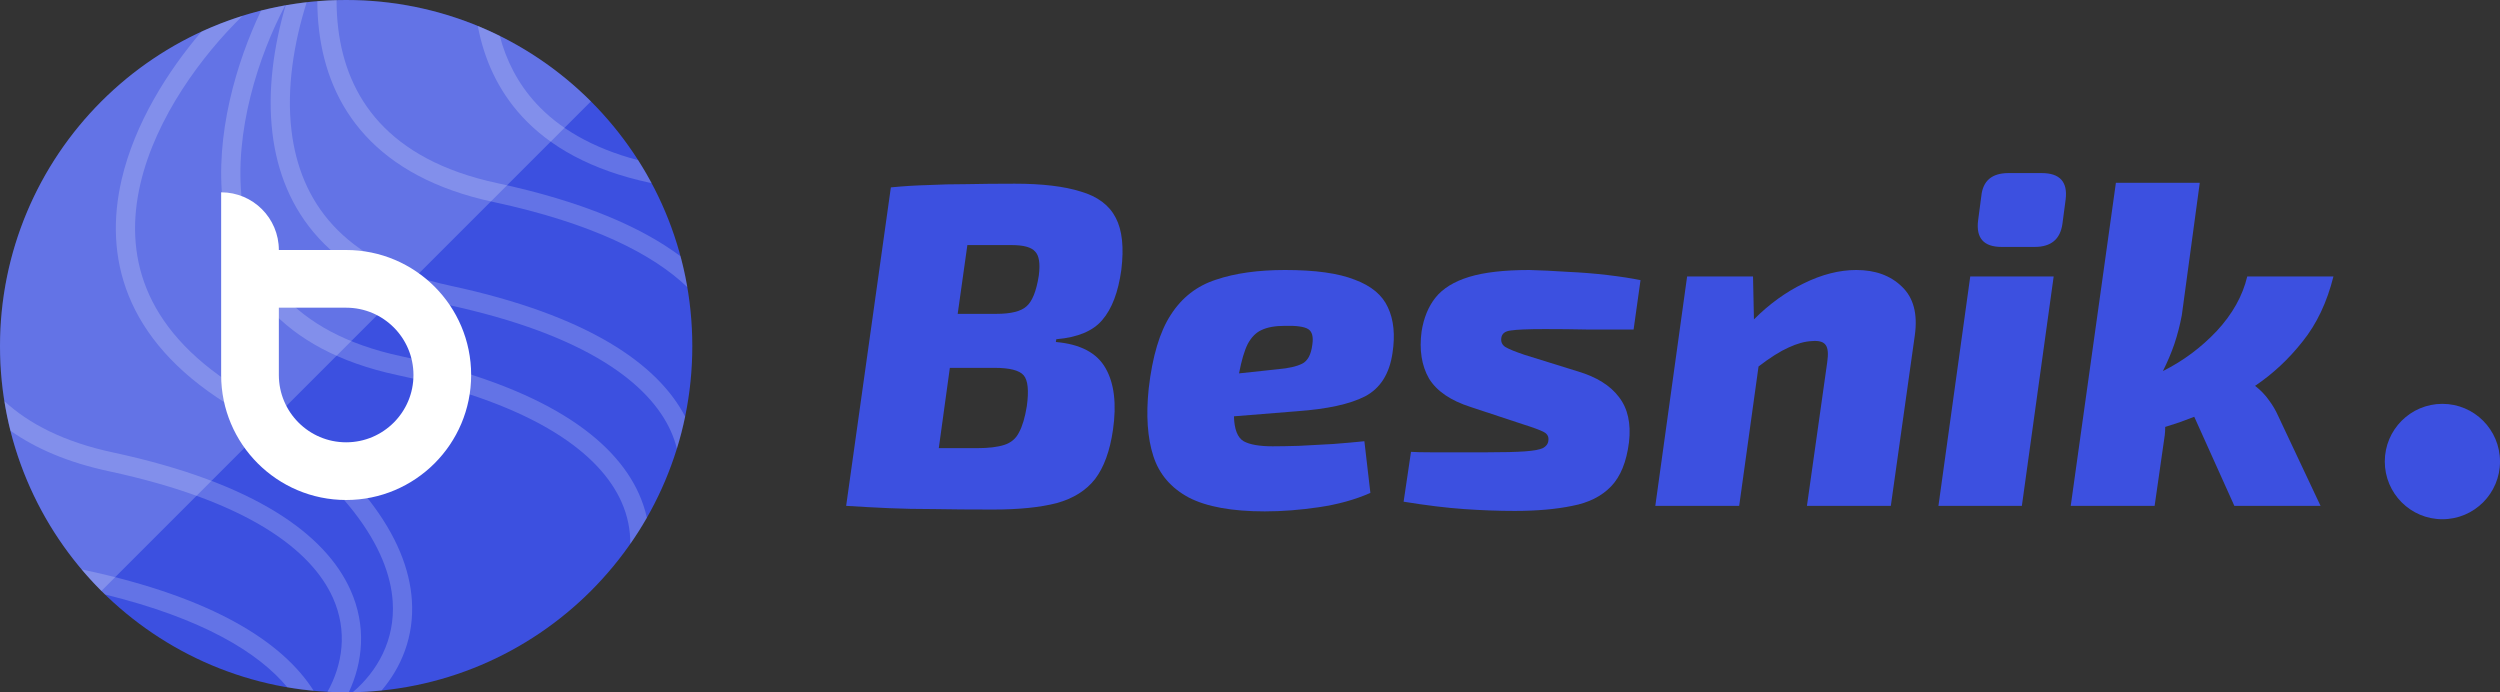 <svg width="130" height="36" viewBox="0 0 130 36" fill="none" xmlns="http://www.w3.org/2000/svg">
<rect x="0" y="0" width="130" height="36" fill="#333333" stroke="none"/>
<path d="M106.168 9C107.11 9 107.526 9.456 107.414 10.368L107.246 11.64C107.134 12.44 106.655 12.84 105.808 12.84H104.083C103.156 12.84 102.749 12.384 102.86 11.472L103.028 10.2C103.108 9.4 103.579 9 104.442 9H106.168Z" fill="#3C50E0"/>
<path d="M106.791 14.376L105.137 26.304H100.799L102.453 14.376H106.791Z" fill="#3C50E0"/>
<path fill-rule="evenodd" clip-rule="evenodd" d="M56.199 9.96C55.336 9.688 54.194 9.552 52.772 9.552C51.845 9.552 51.014 9.56 50.279 9.576C49.56 9.576 48.881 9.592 48.242 9.624C47.619 9.64 46.98 9.68 46.325 9.744L44 26.304C44.751 26.352 45.486 26.392 46.205 26.424C46.924 26.456 47.715 26.472 48.578 26.472C49.44 26.488 50.463 26.496 51.645 26.496C52.987 26.496 54.09 26.384 54.953 26.16C55.815 25.92 56.478 25.504 56.942 24.912C57.405 24.304 57.717 23.448 57.876 22.344C58.068 21 57.94 19.936 57.493 19.152C57.045 18.352 56.183 17.896 54.904 17.784L54.928 17.64C56.047 17.544 56.846 17.208 57.325 16.632C57.82 16.056 58.148 15.192 58.308 14.04C58.452 12.872 58.356 11.968 58.02 11.328C57.685 10.672 57.077 10.216 56.199 9.96ZM52.604 12.744C53.227 12.744 53.634 12.856 53.826 13.08C54.034 13.288 54.098 13.704 54.018 14.328C53.89 15.144 53.674 15.68 53.371 15.936C53.083 16.192 52.564 16.32 51.813 16.32H49.8L50.303 12.744H52.604ZM49.392 19.128H51.717C52.5 19.128 53.003 19.256 53.227 19.512C53.451 19.768 53.507 20.304 53.395 21.12C53.299 21.712 53.163 22.168 52.987 22.488C52.828 22.808 52.572 23.024 52.22 23.136C51.869 23.248 51.398 23.304 50.806 23.304H48.817L49.392 19.128Z" fill="#3C50E0"/>
<path fill-rule="evenodd" clip-rule="evenodd" d="M70.445 14.544C69.598 14.208 68.392 14.04 66.826 14.04C65.42 14.04 64.222 14.208 63.231 14.544C62.241 14.864 61.458 15.472 60.883 16.368C60.307 17.248 59.924 18.528 59.732 20.208C59.588 21.6 59.668 22.768 59.972 23.712C60.275 24.656 60.891 25.376 61.817 25.872C62.744 26.352 64.062 26.592 65.772 26.592C66.666 26.592 67.601 26.52 68.576 26.376C69.566 26.232 70.461 25.984 71.26 25.632L70.948 22.944C70.485 22.992 69.942 23.04 69.319 23.088C68.711 23.12 68.12 23.152 67.545 23.184C66.986 23.2 66.531 23.208 66.179 23.208C65.492 23.208 64.989 23.12 64.669 22.944C64.35 22.752 64.182 22.32 64.166 21.648L67.449 21.384C69.015 21.272 70.189 21.016 70.972 20.616C71.771 20.2 72.25 19.448 72.41 18.36C72.554 17.416 72.474 16.624 72.171 15.984C71.883 15.344 71.308 14.864 70.445 14.544ZM65.604 17.16C65.907 17.016 66.307 16.944 66.802 16.944C67.409 16.928 67.817 16.984 68.024 17.112C68.232 17.24 68.304 17.512 68.24 17.928C68.176 18.44 68 18.768 67.713 18.912C67.425 19.056 67.002 19.152 66.443 19.2L64.43 19.416C64.557 18.744 64.709 18.232 64.885 17.88C65.077 17.528 65.316 17.288 65.604 17.16Z" fill="#3C50E0"/>
<path d="M79.531 14.04C80.138 14.056 80.801 14.088 81.52 14.136C82.239 14.168 82.934 14.224 83.605 14.304C84.276 14.384 84.844 14.472 85.307 14.568L84.947 17.136H82.599C81.832 17.12 81.081 17.112 80.346 17.112C79.467 17.112 78.876 17.136 78.572 17.184C78.269 17.216 78.101 17.344 78.069 17.568C78.037 17.776 78.109 17.936 78.285 18.048C78.477 18.16 78.812 18.296 79.291 18.456L82.072 19.32C83.03 19.608 83.733 20.048 84.18 20.64C84.644 21.232 84.82 22.016 84.708 22.992C84.58 24.016 84.268 24.784 83.773 25.296C83.278 25.808 82.607 26.144 81.76 26.304C80.913 26.48 79.915 26.568 78.764 26.568C77.933 26.568 77.055 26.536 76.128 26.472C75.217 26.408 74.171 26.28 72.988 26.088L73.372 23.496C73.612 23.512 73.955 23.52 74.402 23.52H77.326C78.189 23.52 78.844 23.504 79.291 23.472C79.739 23.44 80.05 23.384 80.226 23.304C80.402 23.208 80.498 23.08 80.514 22.92C80.546 22.712 80.466 22.56 80.274 22.464C80.098 22.368 79.731 22.232 79.172 22.056L76.487 21.168C75.433 20.832 74.706 20.336 74.306 19.68C73.923 19.008 73.795 18.192 73.923 17.232C74.035 16.528 74.275 15.944 74.642 15.48C75.025 15 75.609 14.64 76.391 14.4C77.174 14.16 78.221 14.04 79.531 14.04Z" fill="#3C50E0"/>
<path d="M91.205 16.608L91.157 14.376H87.73L86.076 26.304H90.438L91.444 19.056C92.051 18.592 92.571 18.264 93.002 18.072C93.449 17.864 93.857 17.752 94.224 17.736C94.592 17.704 94.831 17.776 94.943 17.952C95.055 18.112 95.079 18.408 95.015 18.84L93.961 26.304H98.323L99.569 17.448C99.728 16.328 99.505 15.48 98.898 14.904C98.306 14.328 97.516 14.04 96.525 14.04C95.646 14.04 94.736 14.272 93.793 14.736C92.866 15.184 92.003 15.808 91.205 16.608Z" fill="#3C50E0"/>
<path d="M113.454 16.392L114.388 9.504H110.027L107.678 26.304H112.04L112.567 22.632C112.583 22.504 112.591 22.36 112.591 22.2C112.831 22.12 113.078 22.04 113.334 21.96L114.101 21.672L116.186 26.304H120.668L118.463 21.624C118.335 21.336 118.175 21.064 117.983 20.808C117.792 20.536 117.552 20.288 117.264 20.064C118.191 19.44 119.014 18.672 119.733 17.76C120.468 16.848 121.003 15.72 121.339 14.376H116.857C116.617 15.384 116.09 16.328 115.275 17.208C114.46 18.072 113.526 18.768 112.471 19.296C112.711 18.816 112.911 18.344 113.07 17.88C113.23 17.4 113.358 16.904 113.454 16.392Z" fill="#3C50E0"/>
<path d="M127.004 27C128.659 27 130 25.657 130 24C130 22.343 128.659 21 127.004 21C125.35 21 124.009 22.343 124.009 24C124.009 25.657 125.35 27 127.004 27Z" fill="#3C50E0"/>
<circle cx="18" cy="18" r="18" fill="#3C50E0"/>
<path opacity="0.2" d="M5.272 30.728C1.896 27.352 1.51746e-07 22.774 0 18C-1.51746e-07 13.226 1.896 8.648 5.272 5.272C8.648 1.896 13.226 5.12165e-07 18 0C22.774 -5.12165e-07 27.352 1.896 30.728 5.272L5.272 30.728Z" fill="white"/>
<g opacity="0.2">
<path d="M13.577 0.548C13.99 0.443 14.409 0.353 14.832 0.278C13.458 2.871 12.148 6.86 12.587 10.476C12.806 12.281 13.458 13.979 14.742 15.376C16.027 16.773 17.977 17.906 20.856 18.523C28.3 20.118 31.934 22.81 33.221 25.672C33.41 26.091 33.546 26.509 33.637 26.923C33.369 27.391 33.081 27.846 32.774 28.287C32.783 27.568 32.643 26.824 32.309 26.082C31.221 23.663 27.989 21.074 20.646 19.501C17.61 18.85 15.459 17.633 14.006 16.053C12.553 14.473 11.833 12.566 11.594 10.596C11.163 7.041 12.293 3.231 13.577 0.548Z" fill="white"/>
<path d="M10.479 1.642C11.169 1.324 11.884 1.048 12.618 0.818C10.501 2.876 8.105 6.108 7.302 9.552C6.878 11.37 6.901 13.23 7.624 15.014C8.346 16.797 9.786 18.551 12.277 20.122C18.725 24.191 21.203 28.02 21.417 31.207C21.545 33.105 20.867 34.702 19.841 35.907C19.347 35.957 18.847 35.987 18.342 35.997C19.62 34.912 20.555 33.279 20.42 31.274C20.238 28.568 18.097 24.977 11.743 20.968C9.112 19.308 7.513 17.404 6.697 15.39C5.882 13.376 5.868 11.299 6.328 9.325C7.005 6.423 8.712 3.709 10.479 1.642Z" fill="white"/>
<path d="M14.944 35.742C13.442 33.934 10.548 32.163 5.459 30.912C5.033 30.498 4.627 30.063 4.244 29.609C4.301 29.622 4.359 29.634 4.418 29.647C11.098 31.078 14.71 33.394 16.312 35.922C15.85 35.879 15.394 35.819 14.944 35.742Z" fill="white"/>
<path d="M17.029 35.974C17.351 35.991 17.675 36 18.001 36C18.046 36 18.092 36 18.137 35.999C18.862 34.452 19.075 32.568 18.221 30.672C16.934 27.81 13.3 25.118 5.856 23.523C3.318 22.979 1.501 22.034 0.227 20.86C0.309 21.38 0.415 21.892 0.541 22.395C1.858 23.325 3.539 24.049 5.646 24.501C12.989 26.074 16.221 28.663 17.309 31.082C18.092 32.822 17.81 34.576 17.029 35.974Z" fill="white"/>
<path d="M33.883 9.522C33.85 9.515 33.816 9.508 33.782 9.501C30.746 8.85 28.595 7.633 27.142 6.053C25.875 4.674 25.165 3.048 24.845 1.347C25.232 1.506 25.613 1.679 25.986 1.864C26.325 3.147 26.929 4.344 27.878 5.376C29.039 6.638 30.744 7.685 33.185 8.33C33.433 8.718 33.666 9.115 33.883 9.522Z" fill="white"/>
<path d="M35.388 13.327C35.529 13.853 35.647 14.388 35.74 14.931C33.961 13.226 30.827 11.611 25.646 10.501C22.61 9.85 20.459 8.633 19.006 7.053C17.553 5.473 16.833 3.566 16.594 1.596C16.532 1.088 16.503 0.576 16.501 0.062C16.831 0.034 17.165 0.016 17.501 0.007C17.501 0.5 17.528 0.991 17.587 1.476C17.805 3.281 18.458 4.979 19.742 6.376C21.027 7.773 22.977 8.906 25.856 9.523C30.273 10.469 33.348 11.802 35.388 13.327Z" fill="white"/>
<path d="M15.948 0.116C15.58 0.158 15.216 0.21 14.855 0.274C14.242 2.366 13.897 4.7 14.168 6.933C14.406 8.903 15.127 10.81 16.58 12.39C18.033 13.97 20.184 15.187 23.22 15.838C30.563 17.411 33.794 20 34.883 22.419C35.02 22.723 35.124 23.027 35.199 23.329C35.367 22.785 35.511 22.229 35.628 21.663C34.208 18.932 30.573 16.391 23.43 14.86C20.551 14.243 18.601 13.11 17.316 11.713C16.032 10.316 15.379 8.618 15.16 6.813C14.89 4.584 15.284 2.214 15.948 0.116Z" fill="white"/>
</g>
<path fill-rule="evenodd" clip-rule="evenodd" d="M14.5 13C14.5 11.343 13.157 10 11.5 10V19.5C11.5 23.09 14.41 26 18 26C21.59 26 24.5 23.09 24.5 19.5C24.5 15.91 21.59 13 18 13H14.5ZM14.5 16H18C19.933 16 21.5 17.567 21.5 19.5C21.5 21.433 19.933 23 18 23C16.067 23 14.5 21.433 14.5 19.5V16Z" fill="white"/>
</svg>
